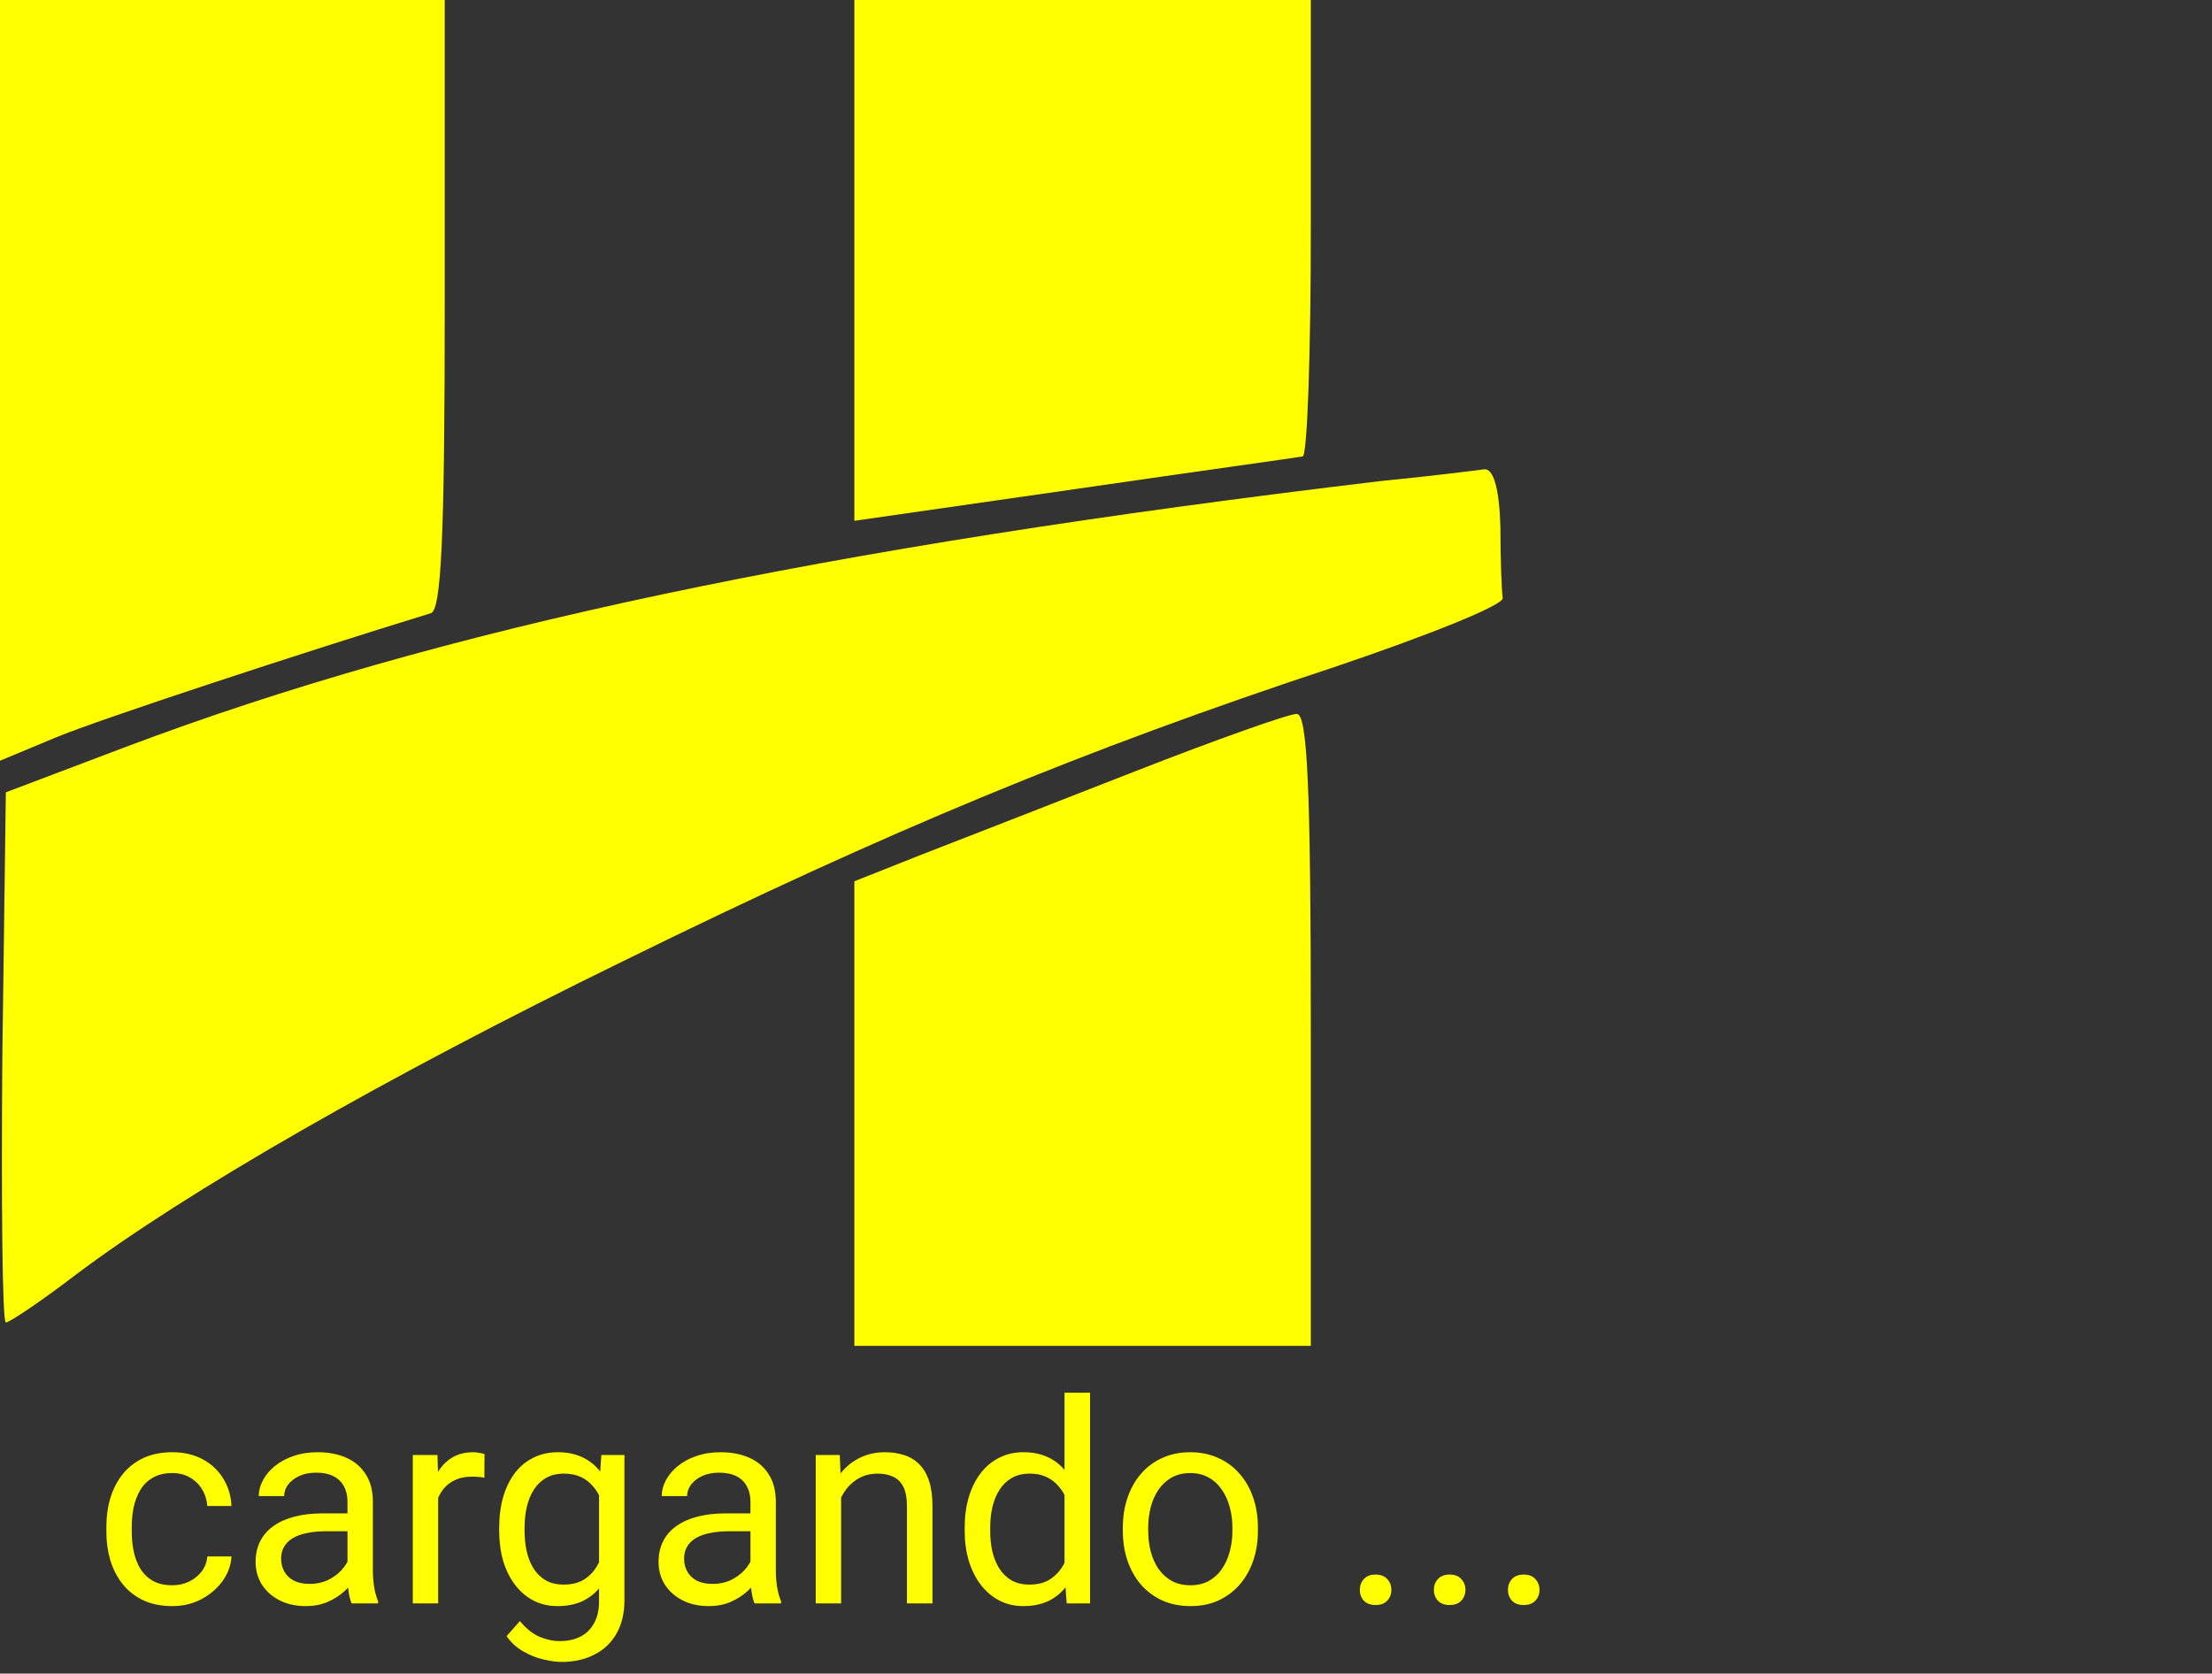 <svg width="189" height="143" viewBox="0 0 189 143" fill="none" xmlns="http://www.w3.org/2000/svg">
<rect x="0" y="0" width="189" height="143" fill="#333333" stroke="none"/>
<path d="M0 32.5V65L4.8 63C8.4 61.5 25.7 55.8 36.8 52.4C37.7 52.2 38 46 38 26V-9.68575e-07H19H0V32.5Z" fill="#FFFF00"/>
<path d="M73 22.3V44.5L91.8 41.8C102.1 40.3 110.8 39.1 111.3 39C111.7 39 112 30.2 112 19.5V-6.63102e-07H92.5H73V22.3Z" fill="#FFFF00"/>
<path d="M118 41.1C70.2 46.8 37.6 53.7 10.8 63.8L0.5 67.7L0.2 90.3C0.1 102.8 0.2 113 0.5 113C0.8 113 3.5 111.2 6.5 108.9C15.8 101.9 32.8 92.1 53.5 82C75.9 71 92.5 64.1 114 57C122 54.3 128.5 51.7 128.4 51.1C128.3 50.5 128.2 47.7 128.2 45C128.1 41.7 127.6 40 126.8 40.1C126.1 40.2 122.1 40.7 118 41.1Z" fill="#FFFF00"/>
<path d="M97 65.9C90.1 68.6 81.9 71.8 78.8 73L73 75.3V95.1V115H92.5H112V88C112 67.1 111.7 61 110.8 61C110.1 61 103.9 63.2 97 65.9Z" fill="#FFFF00"/>


<path d="M14.727 135.453C15.242 135.453 15.719 135.348 16.156 135.137C16.594 134.926 16.953 134.637 17.234 134.27C17.516 133.895 17.676 133.469 17.715 132.992H19.777C19.738 133.742 19.484 134.441 19.016 135.09C18.555 135.73 17.949 136.25 17.199 136.648C16.449 137.039 15.625 137.234 14.727 137.234C13.773 137.234 12.941 137.066 12.23 136.73C11.527 136.395 10.941 135.934 10.473 135.348C10.012 134.762 9.664 134.09 9.43 133.332C9.203 132.566 9.09 131.758 9.09 130.906V130.414C9.09 129.562 9.203 128.758 9.43 128C9.664 127.234 10.012 126.559 10.473 125.973C10.941 125.387 11.527 124.926 12.23 124.59C12.941 124.254 13.773 124.086 14.727 124.086C15.719 124.086 16.586 124.289 17.328 124.695C18.07 125.094 18.652 125.641 19.074 126.336C19.504 127.023 19.738 127.805 19.777 128.68H17.715C17.676 128.156 17.527 127.684 17.27 127.262C17.02 126.84 16.676 126.504 16.238 126.254C15.809 125.996 15.305 125.867 14.727 125.867C14.062 125.867 13.504 126 13.051 126.266C12.605 126.523 12.25 126.875 11.984 127.32C11.727 127.758 11.539 128.246 11.422 128.785C11.312 129.316 11.258 129.859 11.258 130.414V130.906C11.258 131.461 11.312 132.008 11.422 132.547C11.531 133.086 11.715 133.574 11.973 134.012C12.238 134.449 12.594 134.801 13.039 135.066C13.492 135.324 14.055 135.453 14.727 135.453ZM29.691 134.832V128.305C29.691 127.805 29.59 127.371 29.387 127.004C29.191 126.629 28.895 126.34 28.496 126.137C28.098 125.934 27.605 125.832 27.02 125.832C26.473 125.832 25.992 125.926 25.578 126.113C25.172 126.301 24.852 126.547 24.617 126.852C24.391 127.156 24.277 127.484 24.277 127.836H22.109C22.109 127.383 22.227 126.934 22.461 126.488C22.695 126.043 23.031 125.641 23.469 125.281C23.914 124.914 24.445 124.625 25.062 124.414C25.688 124.195 26.383 124.086 27.148 124.086C28.07 124.086 28.883 124.242 29.586 124.555C30.297 124.867 30.852 125.34 31.25 125.973C31.656 126.598 31.859 127.383 31.859 128.328V134.234C31.859 134.656 31.895 135.105 31.965 135.582C32.043 136.059 32.156 136.469 32.305 136.812V137H30.043C29.934 136.75 29.848 136.418 29.785 136.004C29.723 135.582 29.691 135.191 29.691 134.832ZM30.066 129.312L30.09 130.836H27.898C27.281 130.836 26.73 130.887 26.246 130.988C25.762 131.082 25.355 131.227 25.027 131.422C24.699 131.617 24.449 131.863 24.277 132.16C24.105 132.449 24.02 132.789 24.02 133.18C24.02 133.578 24.109 133.941 24.289 134.27C24.469 134.598 24.738 134.859 25.098 135.055C25.465 135.242 25.914 135.336 26.445 135.336C27.109 135.336 27.695 135.195 28.203 134.914C28.711 134.633 29.113 134.289 29.41 133.883C29.715 133.477 29.879 133.082 29.902 132.699L30.828 133.742C30.773 134.07 30.625 134.434 30.383 134.832C30.141 135.23 29.816 135.613 29.41 135.98C29.012 136.34 28.535 136.641 27.98 136.883C27.434 137.117 26.816 137.234 26.129 137.234C25.27 137.234 24.516 137.066 23.867 136.73C23.227 136.395 22.727 135.945 22.367 135.383C22.016 134.812 21.84 134.176 21.84 133.473C21.84 132.793 21.973 132.195 22.238 131.68C22.504 131.156 22.887 130.723 23.387 130.379C23.887 130.027 24.488 129.762 25.191 129.582C25.895 129.402 26.68 129.312 27.547 129.312H30.066ZM37.438 126.312V137H35.27V124.32H37.379L37.438 126.312ZM41.398 124.25L41.387 126.266C41.207 126.227 41.035 126.203 40.871 126.195C40.715 126.18 40.535 126.172 40.332 126.172C39.832 126.172 39.391 126.25 39.008 126.406C38.625 126.562 38.301 126.781 38.035 127.062C37.77 127.344 37.559 127.68 37.402 128.07C37.254 128.453 37.156 128.875 37.109 129.336L36.5 129.688C36.5 128.922 36.574 128.203 36.723 127.531C36.879 126.859 37.117 126.266 37.438 125.75C37.758 125.227 38.164 124.82 38.656 124.531C39.156 124.234 39.75 124.086 40.438 124.086C40.594 124.086 40.773 124.105 40.977 124.145C41.18 124.176 41.32 124.211 41.398 124.25ZM51.383 124.32H53.352V136.73C53.352 137.848 53.125 138.801 52.672 139.59C52.219 140.379 51.586 140.977 50.773 141.383C49.969 141.797 49.039 142.004 47.984 142.004C47.547 142.004 47.031 141.934 46.438 141.793C45.852 141.66 45.273 141.43 44.703 141.102C44.141 140.781 43.668 140.348 43.285 139.801L44.422 138.512C44.953 139.152 45.508 139.598 46.086 139.848C46.672 140.098 47.25 140.223 47.82 140.223C48.508 140.223 49.102 140.094 49.602 139.836C50.102 139.578 50.488 139.195 50.762 138.688C51.043 138.188 51.184 137.57 51.184 136.836V127.109L51.383 124.32ZM42.652 130.801V130.555C42.652 129.586 42.766 128.707 42.992 127.918C43.227 127.121 43.559 126.438 43.988 125.867C44.426 125.297 44.953 124.859 45.57 124.555C46.188 124.242 46.883 124.086 47.656 124.086C48.453 124.086 49.148 124.227 49.742 124.508C50.344 124.781 50.852 125.184 51.266 125.715C51.688 126.238 52.02 126.871 52.262 127.613C52.504 128.355 52.672 129.195 52.766 130.133V131.211C52.68 132.141 52.512 132.977 52.262 133.719C52.02 134.461 51.688 135.094 51.266 135.617C50.852 136.141 50.344 136.543 49.742 136.824C49.141 137.098 48.438 137.234 47.633 137.234C46.875 137.234 46.188 137.074 45.57 136.754C44.961 136.434 44.438 135.984 44 135.406C43.562 134.828 43.227 134.148 42.992 133.367C42.766 132.578 42.652 131.723 42.652 130.801ZM44.82 130.555V130.801C44.82 131.434 44.883 132.027 45.008 132.582C45.141 133.137 45.34 133.625 45.605 134.047C45.879 134.469 46.227 134.801 46.648 135.043C47.07 135.277 47.574 135.395 48.16 135.395C48.879 135.395 49.473 135.242 49.941 134.938C50.41 134.633 50.781 134.23 51.055 133.73C51.336 133.23 51.555 132.688 51.711 132.102V129.277C51.625 128.848 51.492 128.434 51.312 128.035C51.141 127.629 50.914 127.27 50.633 126.957C50.359 126.637 50.02 126.383 49.613 126.195C49.207 126.008 48.73 125.914 48.184 125.914C47.59 125.914 47.078 126.039 46.648 126.289C46.227 126.531 45.879 126.867 45.605 127.297C45.34 127.719 45.141 128.211 45.008 128.773C44.883 129.328 44.82 129.922 44.82 130.555ZM64.121 134.832V128.305C64.121 127.805 64.019 127.371 63.816 127.004C63.621 126.629 63.324 126.34 62.926 126.137C62.527 125.934 62.035 125.832 61.449 125.832C60.902 125.832 60.422 125.926 60.008 126.113C59.602 126.301 59.281 126.547 59.047 126.852C58.82 127.156 58.707 127.484 58.707 127.836H56.539C56.539 127.383 56.656 126.934 56.891 126.488C57.125 126.043 57.461 125.641 57.898 125.281C58.344 124.914 58.875 124.625 59.492 124.414C60.117 124.195 60.812 124.086 61.578 124.086C62.5 124.086 63.312 124.242 64.016 124.555C64.727 124.867 65.281 125.34 65.68 125.973C66.086 126.598 66.289 127.383 66.289 128.328V134.234C66.289 134.656 66.324 135.105 66.394 135.582C66.473 136.059 66.586 136.469 66.734 136.812V137H64.473C64.363 136.75 64.277 136.418 64.215 136.004C64.152 135.582 64.121 135.191 64.121 134.832ZM64.496 129.312L64.519 130.836H62.328C61.711 130.836 61.16 130.887 60.676 130.988C60.191 131.082 59.785 131.227 59.457 131.422C59.129 131.617 58.879 131.863 58.707 132.16C58.535 132.449 58.449 132.789 58.449 133.18C58.449 133.578 58.539 133.941 58.719 134.27C58.898 134.598 59.168 134.859 59.527 135.055C59.895 135.242 60.344 135.336 60.875 135.336C61.539 135.336 62.125 135.195 62.633 134.914C63.141 134.633 63.543 134.289 63.84 133.883C64.144 133.477 64.309 133.082 64.332 132.699L65.258 133.742C65.203 134.07 65.055 134.434 64.812 134.832C64.57 135.23 64.246 135.613 63.84 135.98C63.441 136.34 62.965 136.641 62.41 136.883C61.863 137.117 61.246 137.234 60.559 137.234C59.699 137.234 58.945 137.066 58.297 136.73C57.656 136.395 57.156 135.945 56.797 135.383C56.445 134.812 56.27 134.176 56.27 133.473C56.27 132.793 56.402 132.195 56.668 131.68C56.934 131.156 57.316 130.723 57.816 130.379C58.316 130.027 58.918 129.762 59.621 129.582C60.324 129.402 61.109 129.312 61.977 129.312H64.496ZM71.867 127.027V137H69.699V124.32H71.75L71.867 127.027ZM71.352 130.18L70.449 130.145C70.457 129.277 70.586 128.477 70.836 127.742C71.086 127 71.438 126.355 71.891 125.809C72.344 125.262 72.883 124.84 73.508 124.543C74.141 124.238 74.84 124.086 75.606 124.086C76.231 124.086 76.793 124.172 77.293 124.344C77.793 124.508 78.219 124.773 78.57 125.141C78.93 125.508 79.203 125.984 79.391 126.57C79.578 127.148 79.672 127.855 79.672 128.691V137H77.492V128.668C77.492 128.004 77.394 127.473 77.199 127.074C77.004 126.668 76.719 126.375 76.344 126.195C75.969 126.008 75.508 125.914 74.961 125.914C74.422 125.914 73.93 126.027 73.484 126.254C73.047 126.48 72.668 126.793 72.348 127.191C72.035 127.59 71.789 128.047 71.609 128.562C71.438 129.07 71.352 129.609 71.352 130.18ZM90.957 134.539V119H93.137V137H91.144L90.957 134.539ZM82.426 130.801V130.555C82.426 129.586 82.543 128.707 82.777 127.918C83.019 127.121 83.359 126.438 83.797 125.867C84.242 125.297 84.769 124.859 85.379 124.555C85.996 124.242 86.684 124.086 87.441 124.086C88.238 124.086 88.934 124.227 89.527 124.508C90.129 124.781 90.637 125.184 91.051 125.715C91.473 126.238 91.805 126.871 92.047 127.613C92.289 128.355 92.457 129.195 92.551 130.133V131.211C92.465 132.141 92.297 132.977 92.047 133.719C91.805 134.461 91.473 135.094 91.051 135.617C90.637 136.141 90.129 136.543 89.527 136.824C88.926 137.098 88.223 137.234 87.418 137.234C86.676 137.234 85.996 137.074 85.379 136.754C84.769 136.434 84.242 135.984 83.797 135.406C83.359 134.828 83.019 134.148 82.777 133.367C82.543 132.578 82.426 131.723 82.426 130.801ZM84.606 130.555V130.801C84.606 131.434 84.668 132.027 84.793 132.582C84.926 133.137 85.129 133.625 85.402 134.047C85.676 134.469 86.023 134.801 86.445 135.043C86.867 135.277 87.371 135.395 87.957 135.395C88.676 135.395 89.266 135.242 89.727 134.938C90.195 134.633 90.57 134.23 90.852 133.73C91.133 133.23 91.352 132.688 91.508 132.102V129.277C91.414 128.848 91.277 128.434 91.098 128.035C90.926 127.629 90.699 127.27 90.418 126.957C90.144 126.637 89.805 126.383 89.398 126.195C89 126.008 88.527 125.914 87.981 125.914C87.387 125.914 86.875 126.039 86.445 126.289C86.023 126.531 85.676 126.867 85.402 127.297C85.129 127.719 84.926 128.211 84.793 128.773C84.668 129.328 84.606 129.922 84.606 130.555ZM95.938 130.801V130.531C95.938 129.617 96.07 128.77 96.336 127.988C96.602 127.199 96.984 126.516 97.484 125.938C97.984 125.352 98.59 124.898 99.301 124.578C100.012 124.25 100.809 124.086 101.691 124.086C102.582 124.086 103.383 124.25 104.094 124.578C104.812 124.898 105.422 125.352 105.922 125.938C106.43 126.516 106.816 127.199 107.082 127.988C107.348 128.77 107.48 129.617 107.48 130.531V130.801C107.48 131.715 107.348 132.562 107.082 133.344C106.816 134.125 106.43 134.809 105.922 135.395C105.422 135.973 104.816 136.426 104.105 136.754C103.402 137.074 102.605 137.234 101.715 137.234C100.824 137.234 100.023 137.074 99.312 136.754C98.602 136.426 97.992 135.973 97.484 135.395C96.984 134.809 96.602 134.125 96.336 133.344C96.07 132.562 95.938 131.715 95.938 130.801ZM98.106 130.531V130.801C98.106 131.434 98.18 132.031 98.328 132.594C98.477 133.148 98.699 133.641 98.996 134.07C99.301 134.5 99.68 134.84 100.133 135.09C100.586 135.332 101.113 135.453 101.715 135.453C102.309 135.453 102.828 135.332 103.273 135.09C103.727 134.84 104.102 134.5 104.398 134.07C104.695 133.641 104.918 133.148 105.066 132.594C105.223 132.031 105.301 131.434 105.301 130.801V130.531C105.301 129.906 105.223 129.316 105.066 128.762C104.918 128.199 104.691 127.703 104.387 127.273C104.09 126.836 103.715 126.492 103.262 126.242C102.816 125.992 102.293 125.867 101.691 125.867C101.098 125.867 100.574 125.992 100.121 126.242C99.676 126.492 99.301 126.836 98.996 127.273C98.699 127.703 98.477 128.199 98.328 128.762C98.18 129.316 98.106 129.906 98.106 130.531ZM116.188 135.852C116.188 135.484 116.301 135.176 116.527 134.926C116.762 134.668 117.098 134.539 117.535 134.539C117.973 134.539 118.305 134.668 118.531 134.926C118.766 135.176 118.883 135.484 118.883 135.852C118.883 136.211 118.766 136.516 118.531 136.766C118.305 137.016 117.973 137.141 117.535 137.141C117.098 137.141 116.762 137.016 116.527 136.766C116.301 136.516 116.188 136.211 116.188 135.852ZM122.516 135.852C122.516 135.484 122.629 135.176 122.855 134.926C123.09 134.668 123.426 134.539 123.863 134.539C124.301 134.539 124.633 134.668 124.859 134.926C125.094 135.176 125.211 135.484 125.211 135.852C125.211 136.211 125.094 136.516 124.859 136.766C124.633 137.016 124.301 137.141 123.863 137.141C123.426 137.141 123.09 137.016 122.855 136.766C122.629 136.516 122.516 136.211 122.516 135.852ZM128.844 135.852C128.844 135.484 128.957 135.176 129.184 134.926C129.418 134.668 129.754 134.539 130.191 134.539C130.629 134.539 130.961 134.668 131.188 134.926C131.422 135.176 131.539 135.484 131.539 135.852C131.539 136.211 131.422 136.516 131.188 136.766C130.961 137.016 130.629 137.141 130.191 137.141C129.754 137.141 129.418 137.016 129.184 136.766C128.957 136.516 128.844 136.211 128.844 135.852Z" fill="#FFFF00"/>
</svg>
